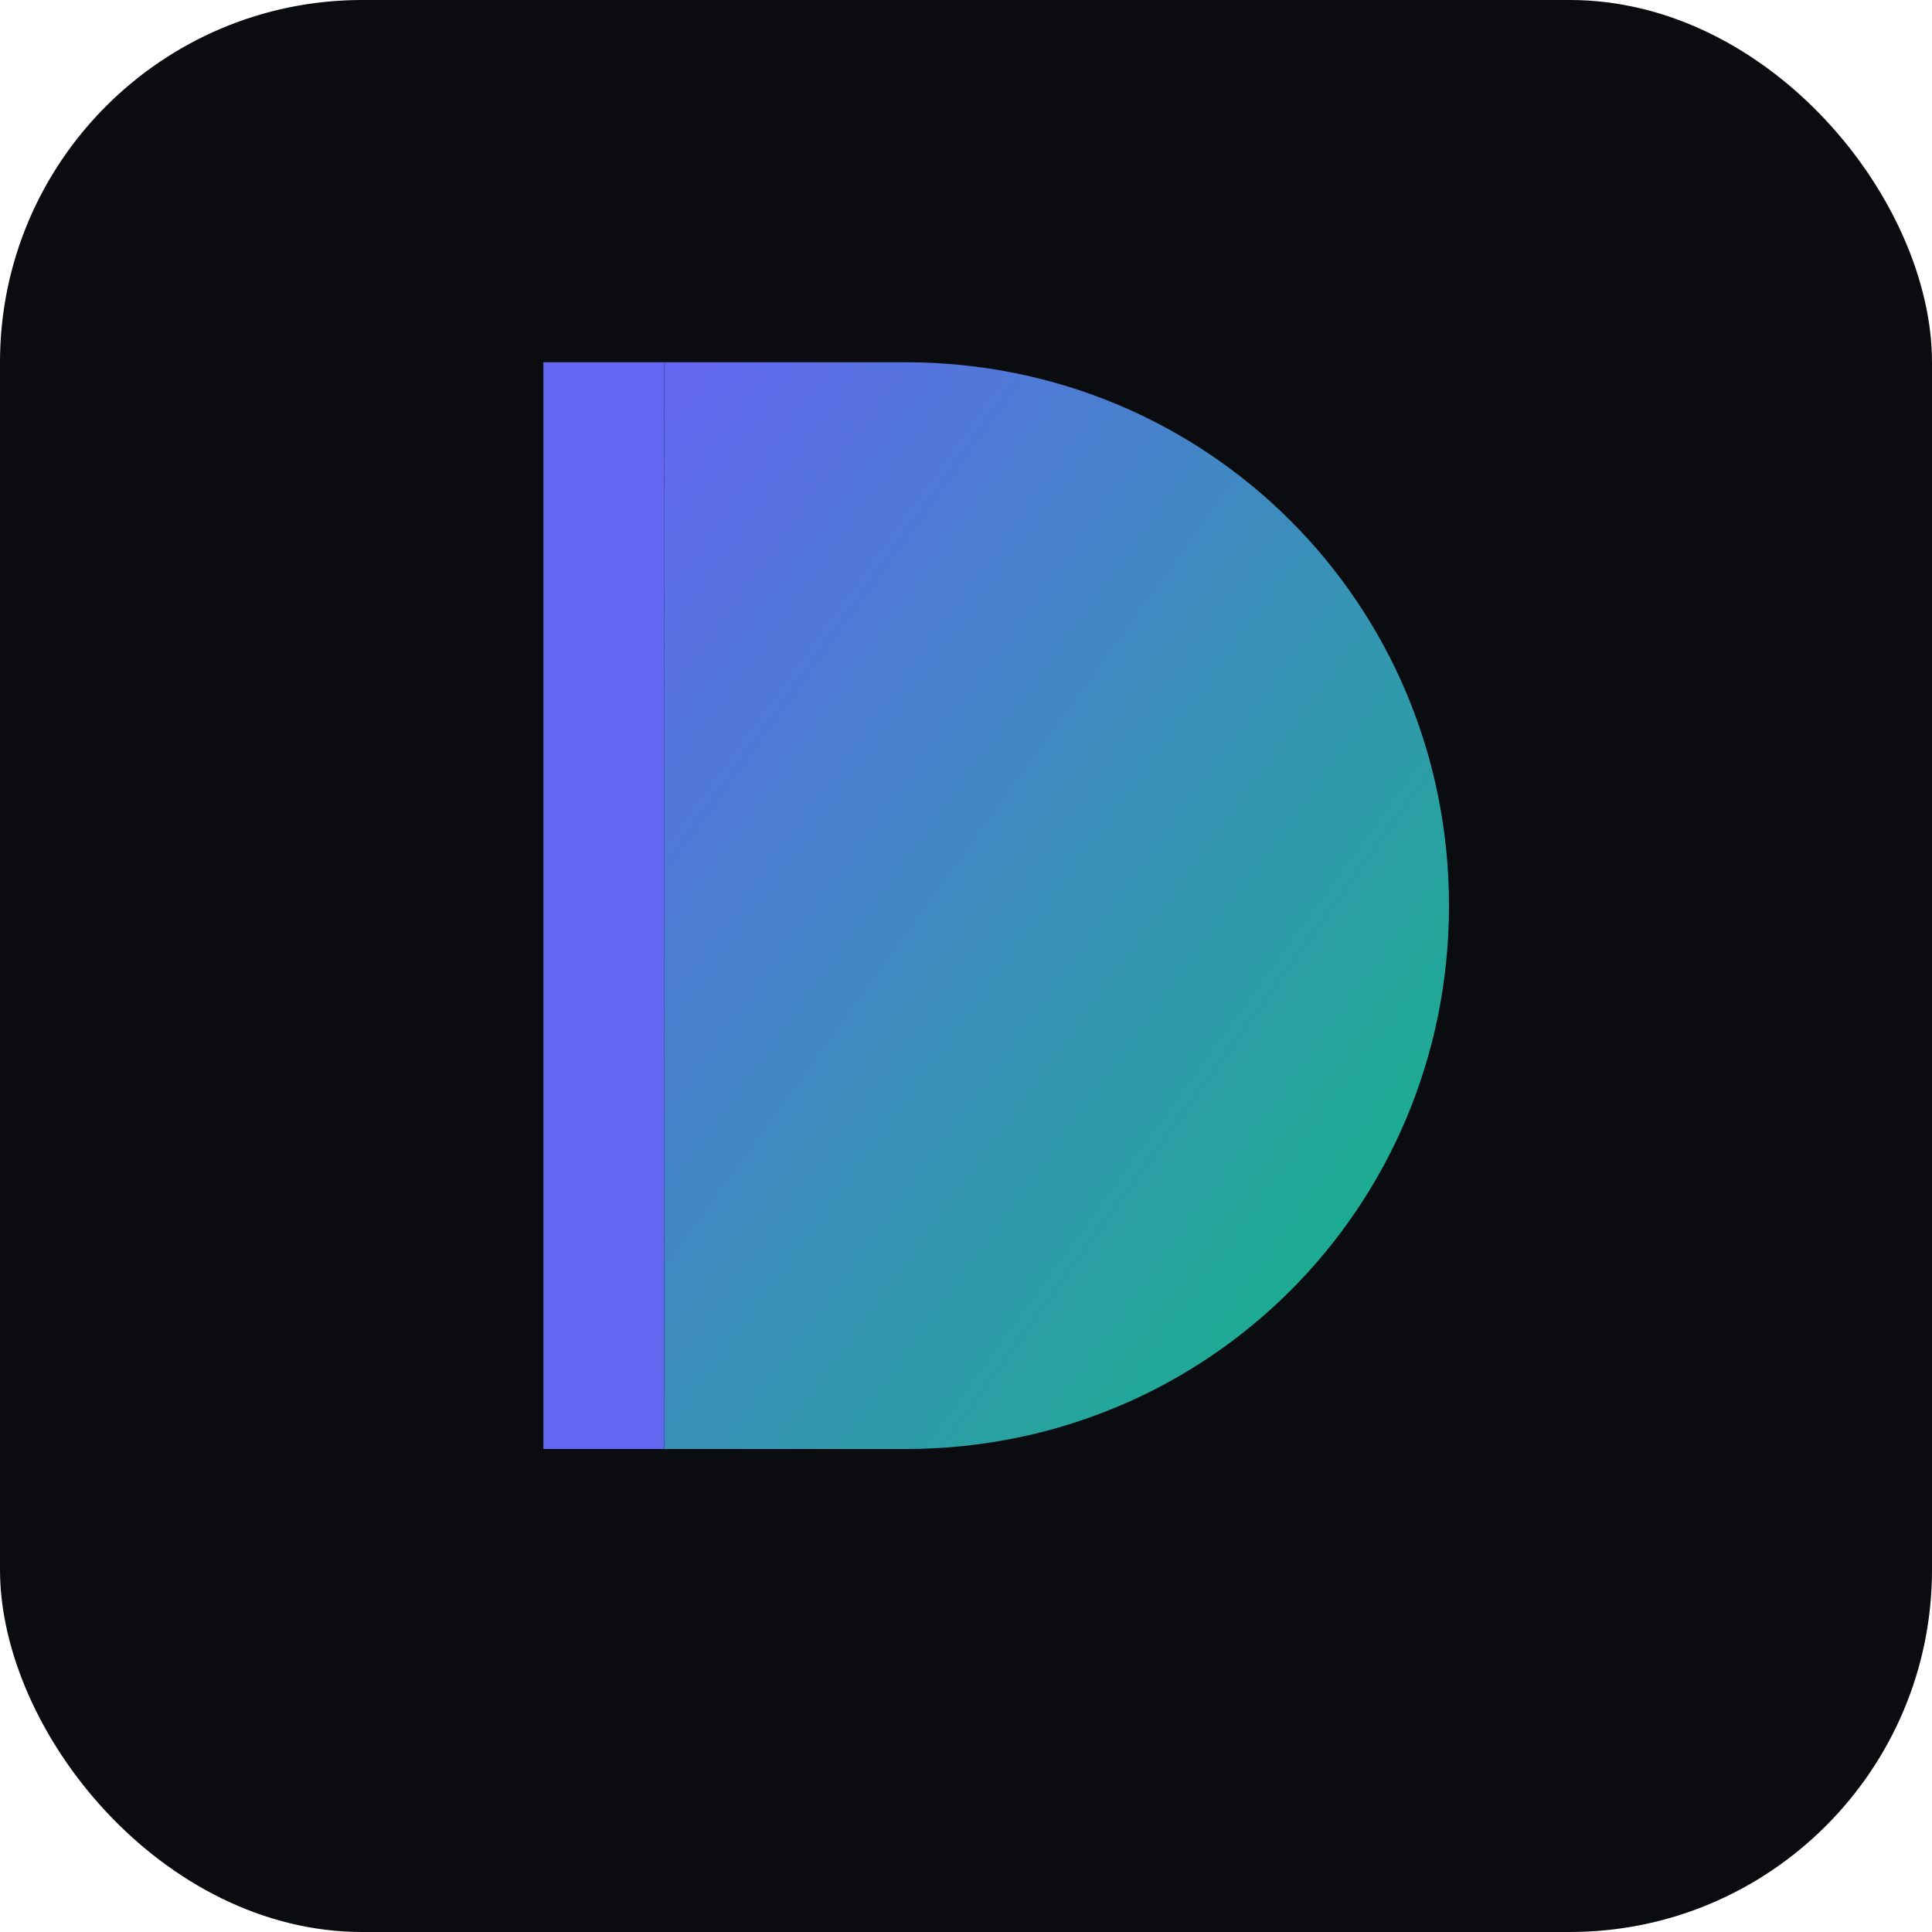 <svg xmlns="http://www.w3.org/2000/svg" viewBox="0 0 64 64">
  <defs>
    <linearGradient id="g" x1="0" x2="1" y1="0" y2="1">
      <stop offset="0" stop-color="#6366f1"/>
      <stop offset="1" stop-color="#10b981"/>
    </linearGradient>
  </defs>
  <rect width="64" height="64" rx="12" fill="#0b0c10"/>
  <path d="M22 12h8c10 0 18 8 18 18s-8 18-18 18h-8V12z" fill="url(#g)"/>
  <rect x="18" y="12" width="4" height="36" fill="#6366f1"/>
</svg>


